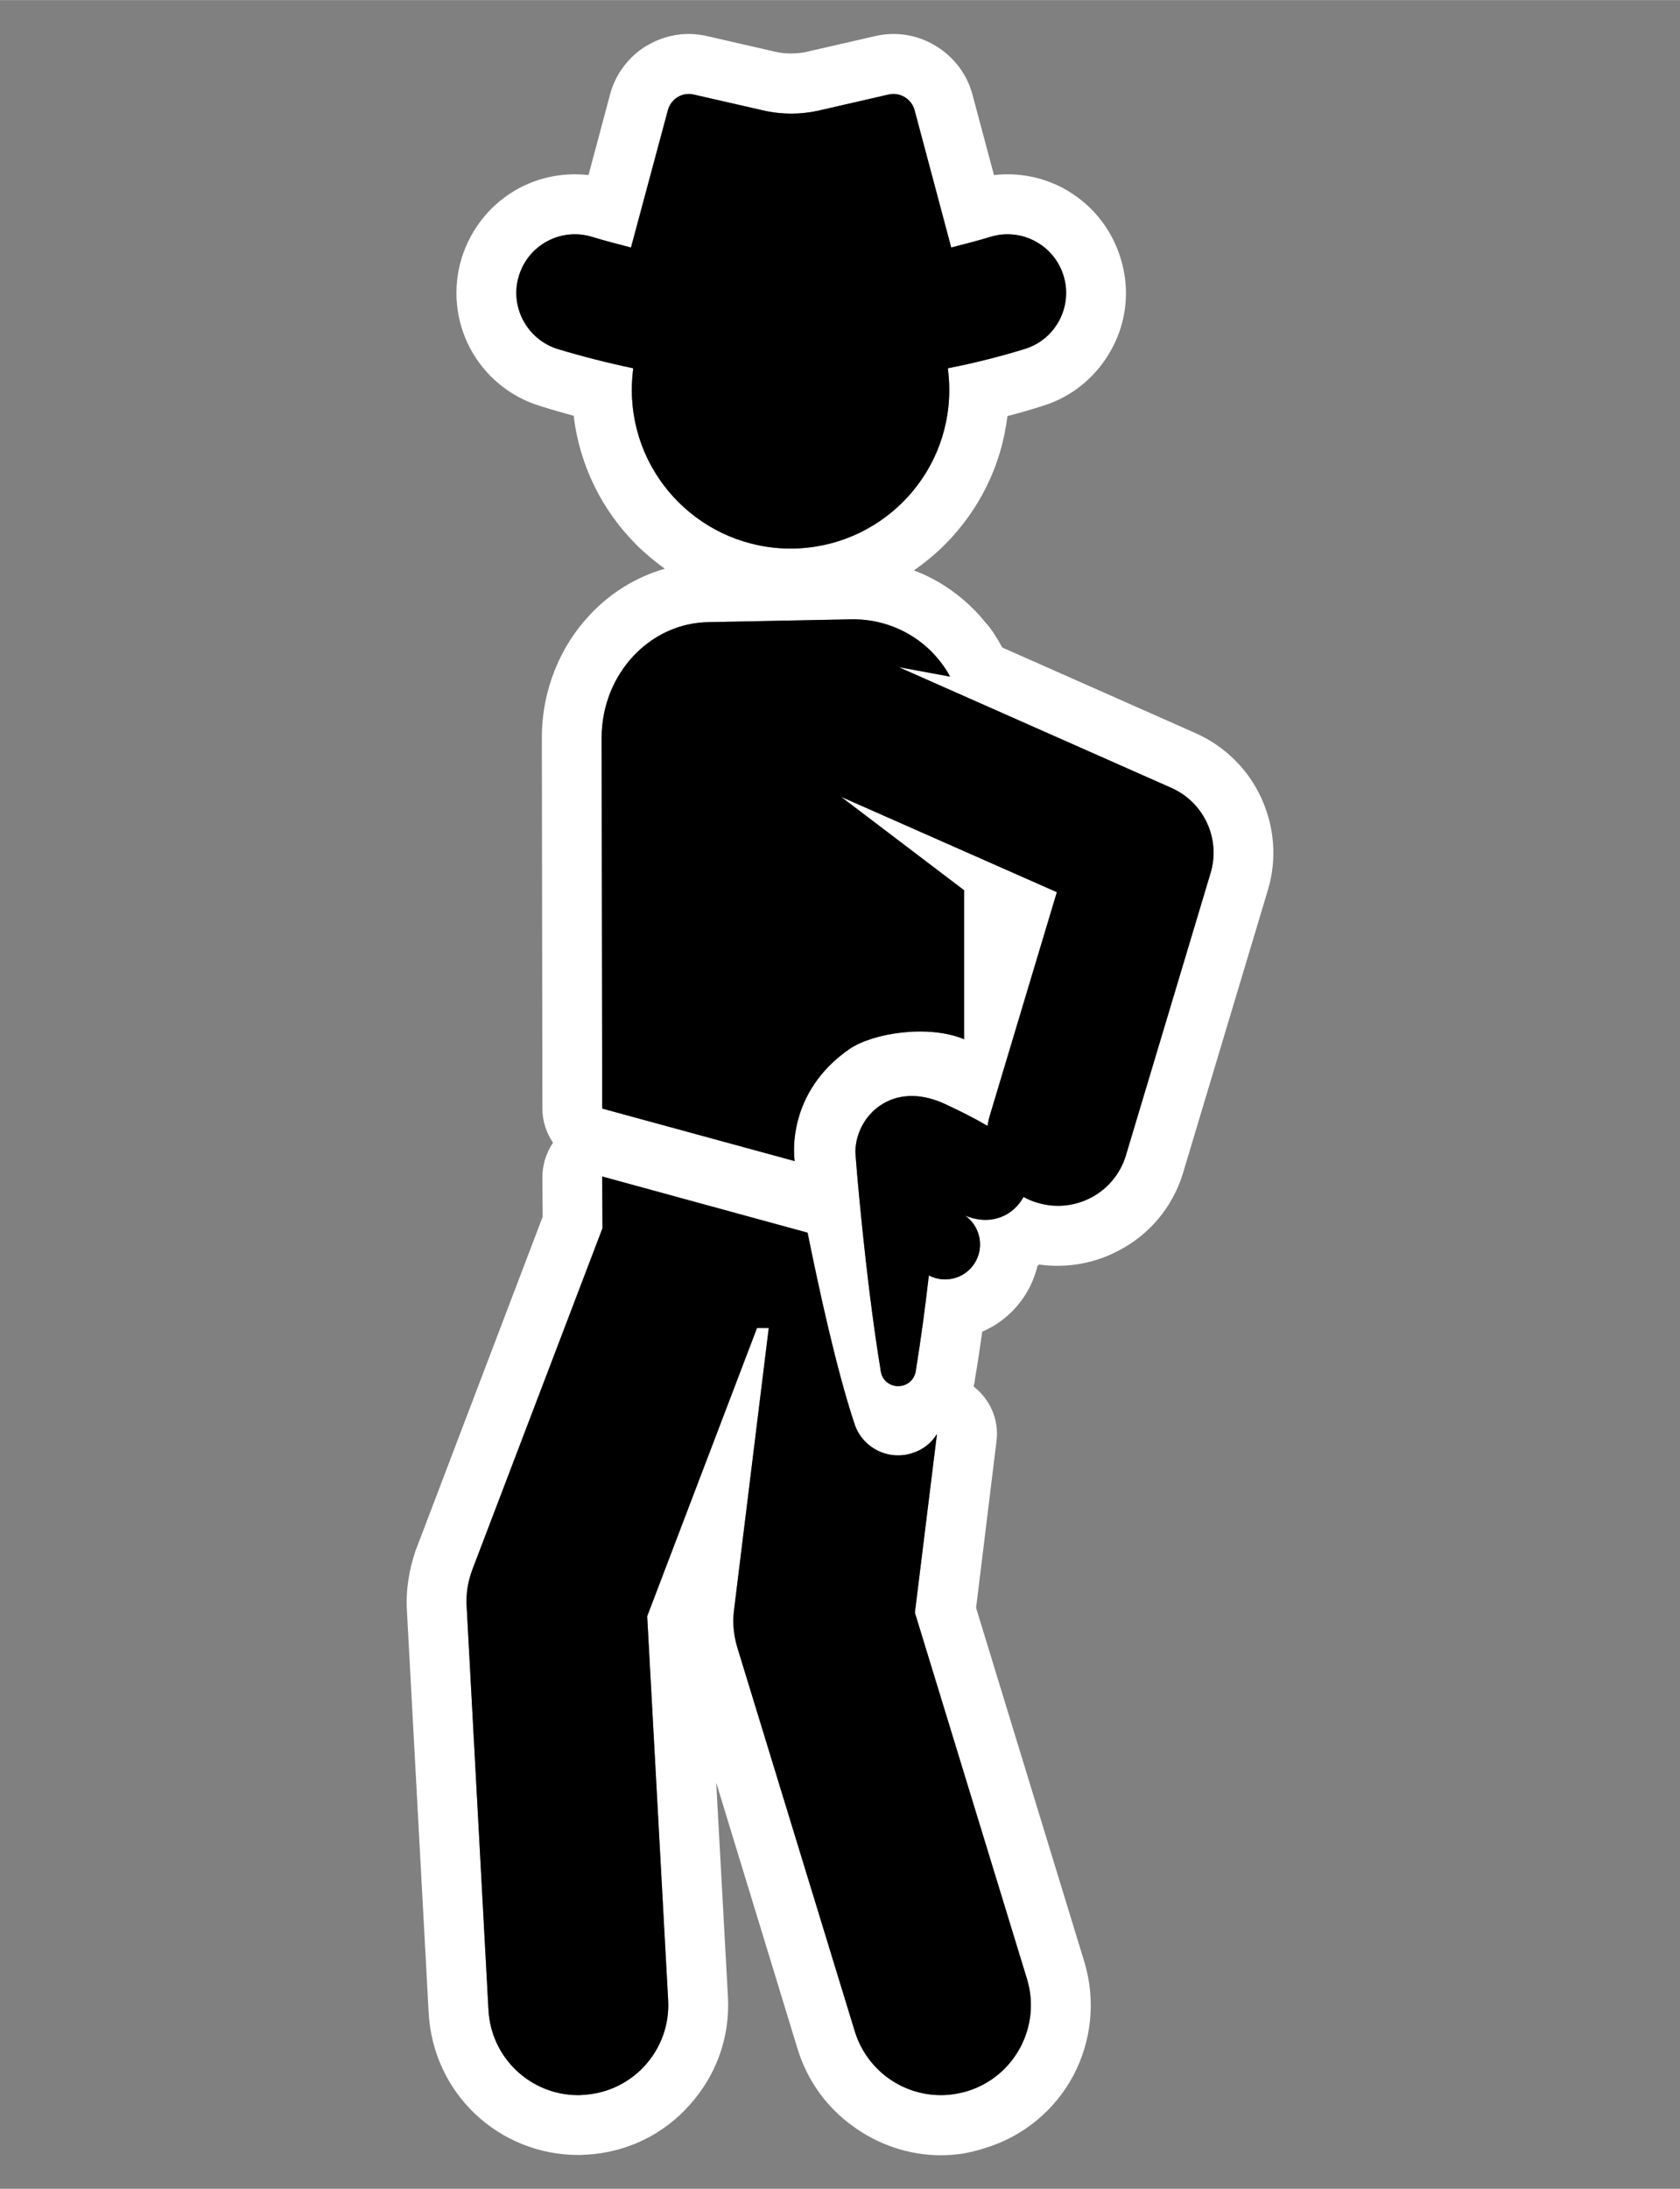 <?xml version="1.0" encoding="UTF-8"?>
<!DOCTYPE svg PUBLIC "-//W3C//DTD SVG 1.1//EN" "http://www.w3.org/Graphics/SVG/1.1/DTD/svg11.dtd">
<!-- Creator: CorelDRAW 2021 (64-Bit) -->
<svg xmlns="http://www.w3.org/2000/svg" xml:space="preserve" width="215px" height="280px" version="1.1" style="shape-rendering:geometricPrecision; text-rendering:geometricPrecision; image-rendering:optimizeQuality; fill-rule:evenodd; clip-rule:evenodd"
viewBox="0 0 60.12 78.29"
 xmlns:xlink="http://www.w3.org/1999/xlink"
 xmlns:xodm="http://www.corel.com/coreldraw/odm/2003">
 <rect x="0" y="0" width="60.12" height="78.29" fill="#808080" stroke="none"/>
 <defs>
  <style type="text/css">
   <![CDATA[
    .fil0 {fill:none}
    .fil1 {fill:white}
    .fil2 {fill:black;fill-rule:nonzero}
   ]]>
  </style>
 </defs>
 <g id="Capa_x0020_1">
  <rect class="fil0" width="60.12" height="78.29"/>
  <g>
   <path class="fil1" d="M38.8 70.16l-3.87 -12.65 0.73 -5.96c0.1,-0.78 -0.24,-1.51 -0.82,-1.96 0.02,-0.06 0.03,-0.12 0.04,-0.19 0.01,-0.02 0.01,-0.05 0.01,-0.08 0.1,-0.56 0.18,-1.13 0.26,-1.69 0.68,-0.29 1.27,-0.81 1.65,-1.5 0.15,-0.28 0.26,-0.57 0.33,-0.86 0.02,-0.01 0.04,-0.03 0.06,-0.04 1.01,0.14 2.02,-0.05 2.88,-0.52 1.06,-0.56 1.9,-1.53 2.27,-2.77l3.03 -10.1c0.34,-1.12 0.23,-2.28 -0.23,-3.29 -0.46,-1.01 -1.28,-1.85 -2.36,-2.33l-6.91 -3.06c0,-0.01 -0.01,-0.02 -0.02,-0.03 -0.14,-0.26 -0.29,-0.5 -0.45,-0.71 -0.05,-0.06 -0.09,-0.11 -0.14,-0.16 -0.15,-0.19 -0.31,-0.37 -0.47,-0.52 -0.59,-0.58 -1.27,-1.02 -2.01,-1.31 -0.03,-0.01 -0.05,-0.02 -0.08,-0.03 0.41,-0.28 0.78,-0.59 1.13,-0.94 1.2,-1.21 2.01,-2.8 2.22,-4.58 0.39,-0.1 0.81,-0.22 1.25,-0.36 1.12,-0.34 1.99,-1.11 2.5,-2.07 0.51,-0.95 0.65,-2.1 0.3,-3.22 -0.34,-1.12 -1.11,-2 -2.07,-2.51 -0.74,-0.39 -1.59,-0.56 -2.46,-0.46l-0.77 -2.88c-0.2,-0.75 -0.69,-1.37 -1.33,-1.75 -0.63,-0.38 -1.39,-0.52 -2.16,-0.34l-2.44 0.56c-0.17,0.04 -0.36,0.06 -0.56,0.06 -0.2,0 -0.38,-0.02 -0.56,-0.06l-2.44 -0.56c-0.76,-0.18 -1.53,-0.04 -2.16,0.34 0,0 0,0 0,0l-0.01 0c-0.62,0.38 -1.11,0.99 -1.31,1.75l-0.77 2.88c-0.87,-0.1 -1.73,0.07 -2.47,0.46 -0.96,0.51 -1.72,1.39 -2.07,2.51 -0.34,1.11 -0.2,2.27 0.3,3.22 0.51,0.96 1.39,1.73 2.51,2.07 0.44,0.14 0.84,0.25 1.2,0.35 0.21,1.79 1.03,3.4 2.24,4.61 0.31,0.31 0.66,0.6 1.02,0.86 -1.04,0.3 -1.97,0.88 -2.7,1.67 -1.05,1.12 -1.7,2.68 -1.7,4.38l0 0 0 0 0 0 0.02 13.26c0,0.45 0.14,0.87 0.38,1.22 -0.13,0.19 -0.23,0.41 -0.3,0.65 -0.05,0.19 -0.08,0.38 -0.08,0.56l0 0 0.01 1.44 -4.52 11.87c-0.02,0.05 -0.04,0.09 -0.05,0.14 -0.1,0.3 -0.18,0.62 -0.23,0.95 -0.06,0.37 -0.08,0.74 -0.06,1.1l0.78 14.42c0.08,1.43 0.7,2.7 1.66,3.61 0.97,0.92 2.28,1.47 3.69,1.47 0.08,0 0.15,0 0.23,-0.01l0.02 0c0.02,0 0.03,0 0.04,0l0 0c1.48,-0.08 2.79,-0.75 3.7,-1.78 0.92,-1.02 1.45,-2.38 1.37,-3.86l-0.42 -7.67 2.91 9.52c0.35,1.15 1.05,2.09 1.94,2.74 0.91,0.68 2.03,1.07 3.19,1.07 0.26,0 0.52,-0.02 0.79,-0.06 0.23,-0.04 0.49,-0.1 0.77,-0.19 1.43,-0.43 2.54,-1.4 3.18,-2.6 0.64,-1.21 0.82,-2.67 0.39,-4.08zm-2.05 0.62l-4.01 -13.1 0.79 -6.39c-0.19,0.31 -0.49,0.56 -0.87,0.68 -0.86,0.29 -1.8,-0.18 -2.08,-1.04 -0.65,-1.95 -1.27,-4.82 -1.68,-6.84l-7.35 -2.01 0.01 1.85 -4.66 12.22c-0.16,0.43 -0.23,0.88 -0.2,1.32l0.78 14.42c0.09,1.72 1.51,3.05 3.21,3.05 0.06,0 0.12,0 0.18,-0.01 1.77,-0.09 3.14,-1.61 3.04,-3.39l-0.75 -13.73 3.93 -10.31 0.42 0 -1.24 10.07c-0.06,0.45 -0.02,0.9 0.11,1.34l4.21 13.75c0.43,1.39 1.7,2.28 3.08,2.28 0.31,0 0.63,-0.05 0.94,-0.14 1.7,-0.52 2.66,-2.32 2.14,-4.02zm5.17 -42.6l-9.76 -4.32 1.84 0.34c-0.18,-0.34 -0.42,-0.65 -0.7,-0.93 -0.76,-0.74 -1.78,-1.14 -2.84,-1.12l-5.07 0.1c-2.13,0.01 -3.86,1.86 -3.86,4.14l0.02 13.26 6.89 1.88c-0.04,-0.22 -0.27,-2.47 1.96,-4.01 0.85,-0.58 2.83,-0.88 4.1,-0.35l0 -5.33 -4.4 -3.34 7.72 3.41c-0.26,0.87 -2.12,7.06 -2.39,7.96 -0.04,0.13 -0.07,0.26 -0.09,0.4 -0.57,-0.33 -0.98,-0.53 -1.56,-0.8 -1.86,-0.84 -3.15,0.44 -3.17,1.72 0,0.16 0.35,4.47 0.91,7.86 0.05,0.35 0.38,0.58 0.73,0.52 0.27,-0.04 0.48,-0.26 0.52,-0.52 0.19,-1.18 0.34,-2.3 0.47,-3.43 0.62,0.32 1.36,0.08 1.68,-0.51 0.31,-0.57 0.13,-1.27 -0.38,-1.63 0.95,0.39 1.74,-0.02 2.09,-0.67 0.15,0.09 0.32,0.16 0.5,0.21 1.33,0.4 2.75,-0.34 3.16,-1.69l3.03 -10.1c0.37,-1.22 -0.23,-2.53 -1.4,-3.05zm-3.86 -18.32c-0.34,-1.11 -1.52,-1.73 -2.62,-1.39 -0.46,0.14 -0.93,0.26 -1.4,0.38l-1.31 -4.91c-0.11,-0.41 -0.53,-0.66 -0.94,-0.56l-2.44 0.56c-0.68,0.16 -1.39,0.16 -2.07,0l-2.45 -0.56c-0.41,-0.1 -0.82,0.15 -0.93,0.56l-1.32 4.91c-0.47,-0.12 -0.93,-0.24 -1.39,-0.38 -1.11,-0.34 -2.28,0.28 -2.62,1.39 -0.34,1.1 0.28,2.27 1.38,2.62 0.9,0.27 1.8,0.5 2.71,0.69 -0.03,0.25 -0.05,0.51 -0.05,0.77 0,3.14 2.55,5.68 5.69,5.68 3.14,-0.01 5.68,-2.55 5.67,-5.69 0,-0.26 -0.02,-0.51 -0.05,-0.76 0.92,-0.18 1.84,-0.41 2.75,-0.69 1.11,-0.34 1.73,-1.52 1.39,-2.62z"/>
   <path id="_1" class="fil2" d="M36.75 70.78l-4.01 -13.1 0.79 -6.39c-0.19,0.31 -0.49,0.56 -0.87,0.68 -0.86,0.29 -1.8,-0.18 -2.08,-1.04 -0.65,-1.95 -1.27,-4.82 -1.68,-6.84l-7.35 -2.01 0.01 1.85 -4.66 12.22c-0.16,0.43 -0.23,0.88 -0.2,1.32l0.78 14.42c0.09,1.72 1.51,3.05 3.21,3.05 0.06,0 0.12,0 0.18,-0.01 1.77,-0.09 3.14,-1.61 3.04,-3.39l-0.75 -13.73 3.93 -10.31 0.42 0 -1.24 10.07c-0.06,0.45 -0.02,0.9 0.11,1.34l4.21 13.75c0.43,1.39 1.7,2.28 3.08,2.28 0.31,0 0.63,-0.05 0.94,-0.14 1.7,-0.52 2.66,-2.32 2.14,-4.02zm5.17 -42.6l-9.76 -4.32 1.84 0.34c-0.18,-0.34 -0.42,-0.65 -0.7,-0.93 -0.76,-0.74 -1.78,-1.14 -2.84,-1.12l-5.07 0.1c-2.13,0.01 -3.86,1.86 -3.86,4.14l0.02 13.26 6.89 1.88c-0.04,-0.22 -0.27,-2.47 1.96,-4.01 0.85,-0.58 2.83,-0.88 4.1,-0.35l0 -5.33 -4.4 -3.34 7.72 3.41c-0.26,0.87 -2.12,7.06 -2.39,7.96 -0.04,0.13 -0.07,0.26 -0.09,0.4 -0.57,-0.33 -0.98,-0.53 -1.56,-0.8 -1.86,-0.84 -3.15,0.44 -3.17,1.72 0,0.16 0.35,4.47 0.91,7.86 0.05,0.35 0.38,0.58 0.73,0.52 0.27,-0.04 0.48,-0.26 0.52,-0.52 0.19,-1.18 0.34,-2.3 0.47,-3.43 0.62,0.32 1.36,0.08 1.68,-0.51 0.31,-0.57 0.13,-1.27 -0.38,-1.63 0.95,0.39 1.74,-0.02 2.09,-0.67 0.15,0.09 0.32,0.16 0.5,0.21 1.33,0.4 2.75,-0.34 3.16,-1.69l3.03 -10.1c0.37,-1.22 -0.23,-2.53 -1.4,-3.05zm-3.86 -18.32c-0.34,-1.11 -1.52,-1.73 -2.62,-1.39 -0.46,0.14 -0.93,0.26 -1.4,0.38l-1.31 -4.91c-0.11,-0.41 -0.53,-0.66 -0.94,-0.56l-2.44 0.56c-0.68,0.16 -1.39,0.16 -2.07,0l-2.45 -0.56c-0.41,-0.1 -0.82,0.15 -0.93,0.56l-1.32 4.91c-0.47,-0.12 -0.93,-0.24 -1.39,-0.38 -1.11,-0.34 -2.28,0.28 -2.62,1.39 -0.34,1.1 0.28,2.27 1.38,2.62 0.9,0.27 1.8,0.5 2.71,0.69 -0.03,0.25 -0.05,0.51 -0.05,0.77 0,3.14 2.55,5.68 5.69,5.68 3.14,-0.01 5.68,-2.55 5.67,-5.69 0,-0.26 -0.02,-0.51 -0.05,-0.76 0.92,-0.18 1.84,-0.41 2.75,-0.69 1.11,-0.34 1.73,-1.52 1.39,-2.62z"/>
  </g>
 </g>
</svg>
